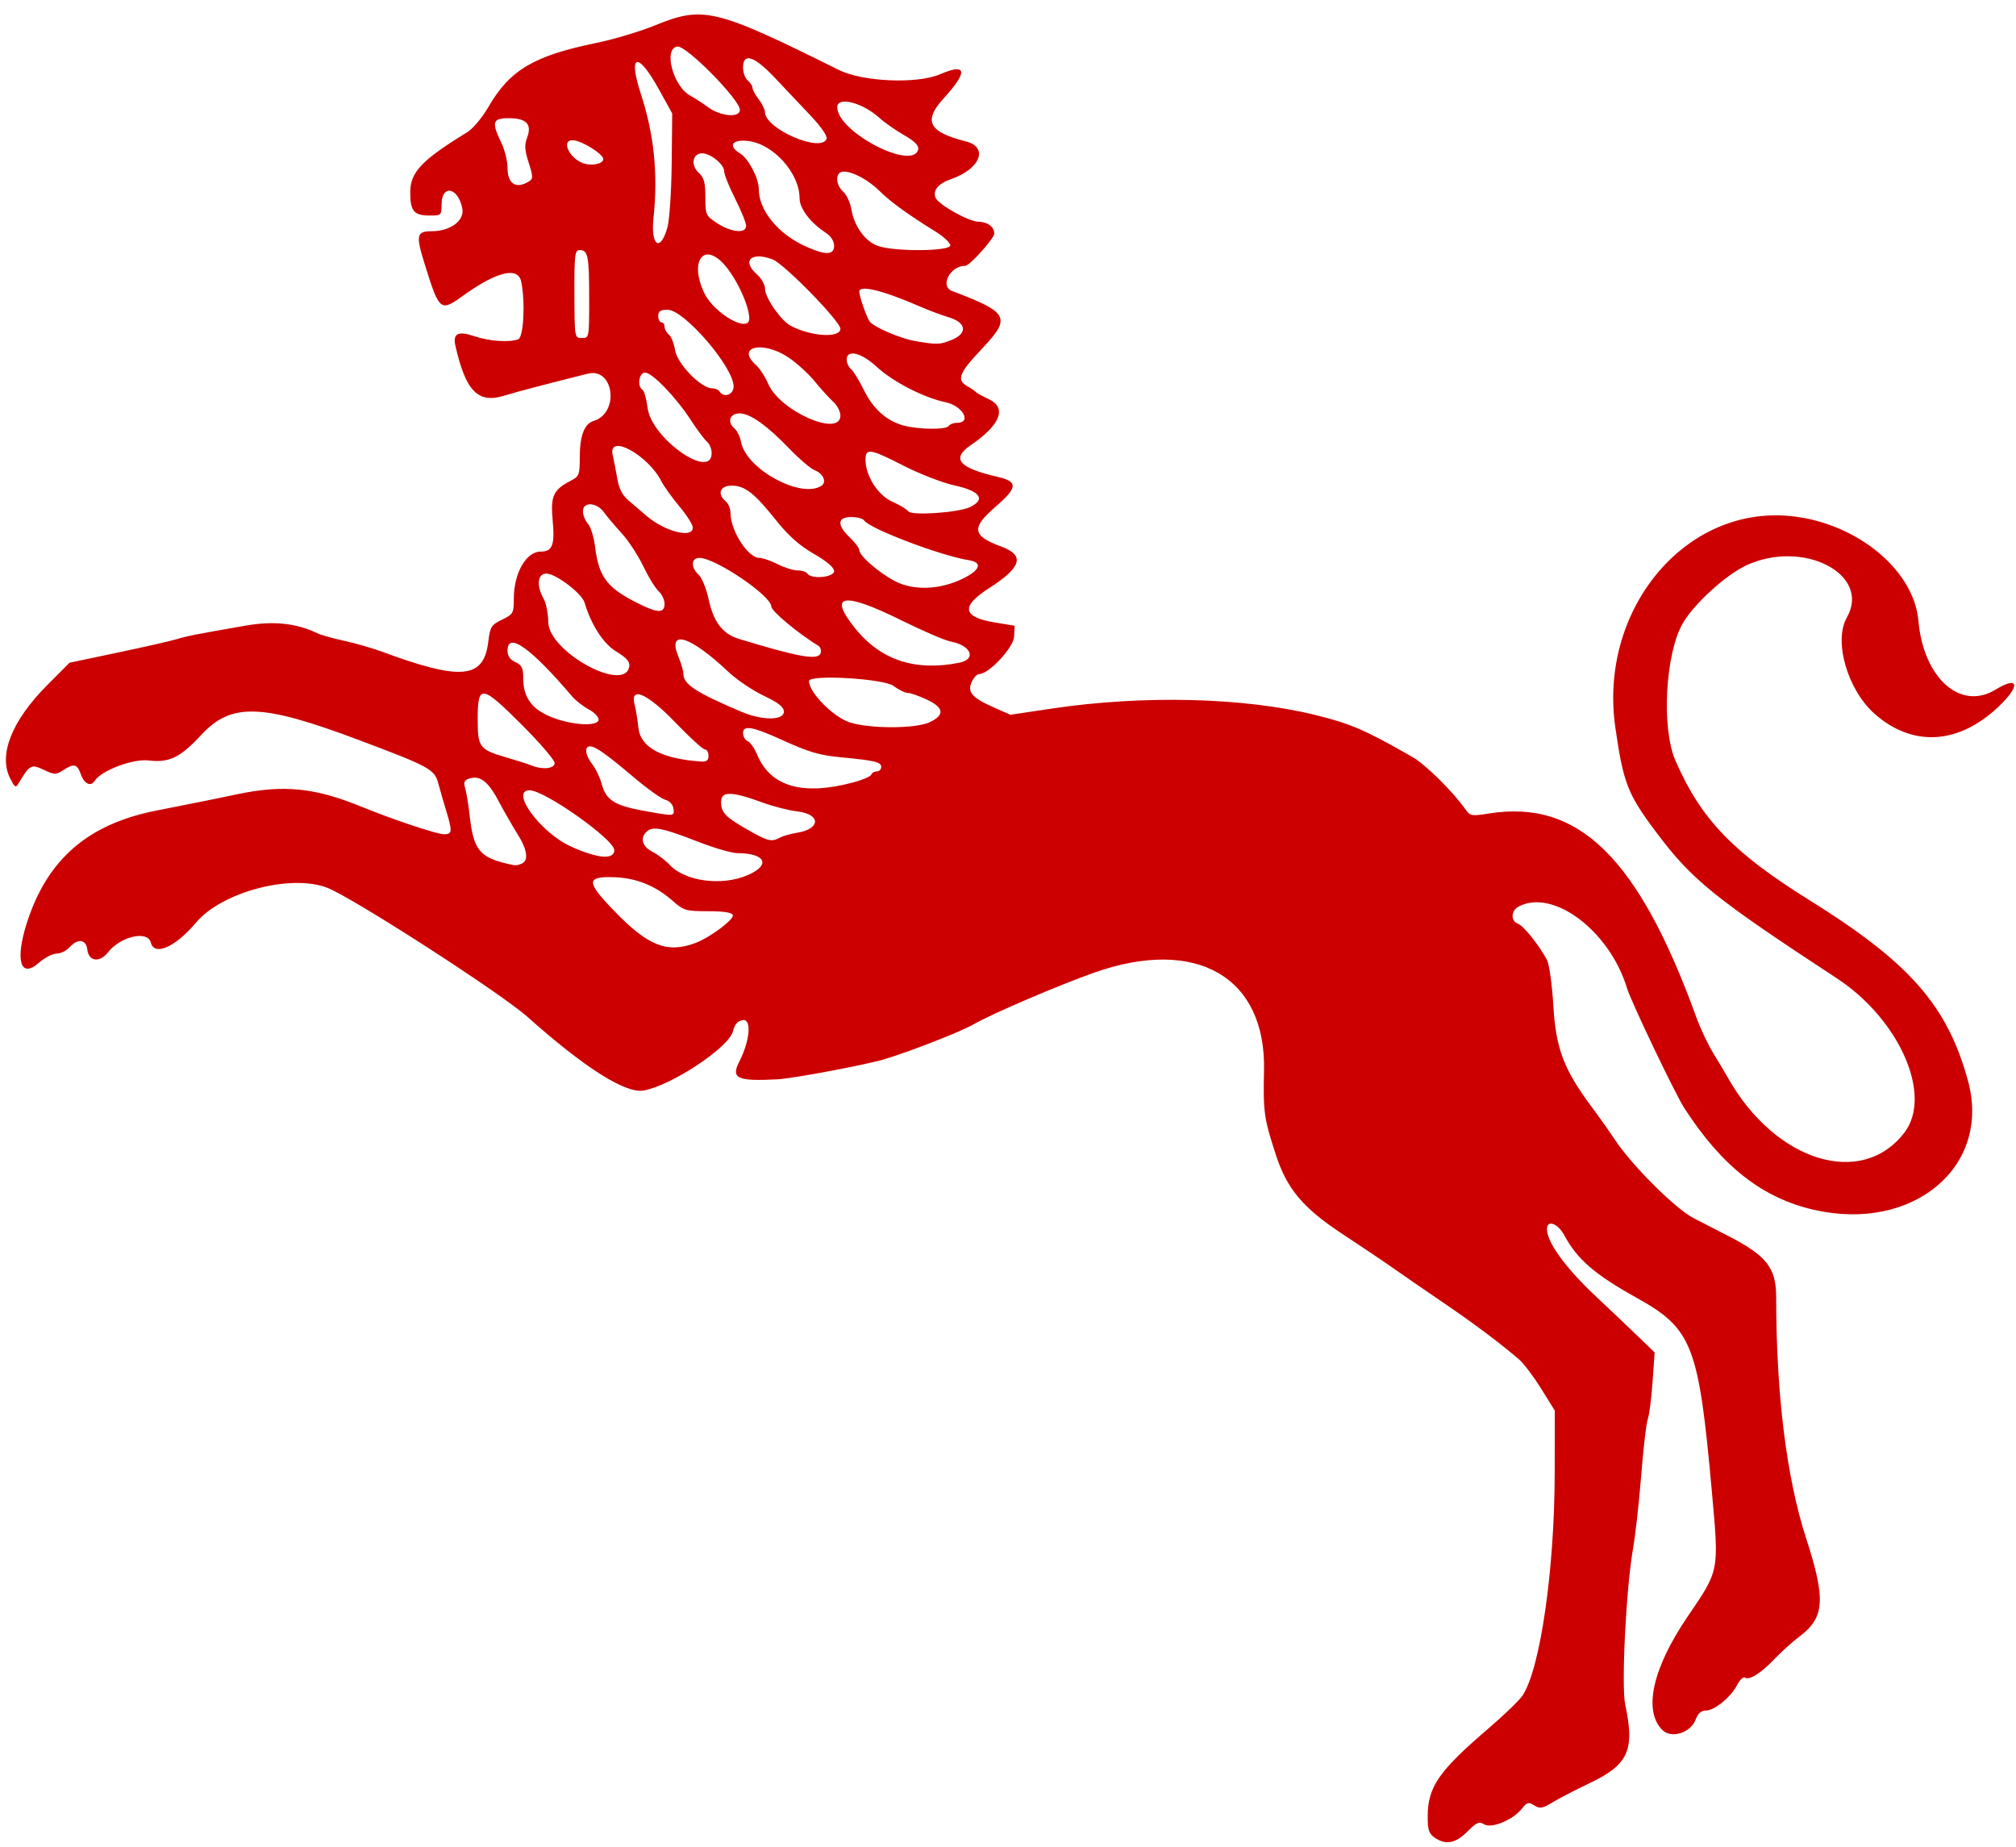 <?xml version="1.0" encoding="UTF-8"?>
<svg width="428" height="392" version="1.1" viewBox="0 0 428 392" xmlns="http://www.w3.org/2000/svg"><path d="m304.57 390.05c-1.212-0.849-1.479-1.668-1.467-4.5 0.027-6.284 2.327-9.608 12.942-18.702 3.276-2.807 6.507-5.926 7.18-6.932 3.76-5.62 6.805-26.61 6.84-47.162l0.023-13.333-2.906-4.667c-1.598-2.567-3.698-5.348-4.667-6.181-4.082-3.51-9.526-7.589-16.094-12.058-3.85-2.62-8.65-5.925-10.667-7.346-2.017-1.421-6.783-4.629-10.593-7.129-8.488-5.572-11.913-9.62-14.282-16.882-2.534-7.766-2.725-9.127-2.526-17.905 0.45-19.853-14.308-28.412-35.933-20.84-7.429 2.601-21.85 8.774-25.667 10.985-2.66 1.542-12.988 5.594-18.888 7.41-3.751 1.155-19.512 4.126-22.779 4.294-8.614 0.443-9.956-0.181-8.123-3.774 2.262-4.433 2.656-9.076 0.747-8.799-1.101 0.16-1.705 0.845-2.101 2.382-0.887 3.442-12.913 11.423-18.929 12.563-3.83 0.725-12.493-4.759-24.739-15.662-5.714-5.087-37.195-25.368-42.521-27.393-7.746-2.945-22.338 0.938-27.78 7.391-4.401 5.22-8.876 7.21-9.613 4.275-0.669-2.666-6.427-1.346-9.133 2.094-1.741 2.214-4.065 1.897-4.351-0.594-0.255-2.218-2.023-2.452-3.789-0.5-0.664 0.733-1.9 1.333-2.747 1.333-0.847 0-2.552 0.888-3.789 1.974-3.871 3.399-5.048-0.554-2.52-8.466 4.305-13.477 12.906-20.966 27.389-23.85 2.383-0.475 6.133-1.217 8.333-1.651 2.2-0.433 6.184-1.25 8.853-1.814 9.923-2.097 16.547-1.439 26.48 2.631 6.514 2.669 16.018 5.842 17.498 5.842 1.768 0 1.822-0.565 0.476-5-0.556-1.833-1.317-4.469-1.691-5.856-0.792-2.938-1.869-3.522-16.949-9.186-20.534-7.713-26.97-7.923-33.315-1.087-4.51 4.859-6.842 5.993-11.233 5.462-3.357-0.407-10.115 2.171-11.479 4.378-0.774 1.253-2.194 0.573-2.873-1.377-0.794-2.279-1.47-2.444-3.789-0.924-1.519 0.995-1.827 0.989-4.098-0.089-2.662-1.263-2.998-1.087-5.28 2.759-0.675 1.138-0.823 1.066-1.833-0.888-2.581-4.991 0.282-12.256 7.813-19.822l4.755-4.777 10.333-2.179c5.683-1.198 11.278-2.47 12.433-2.826 2.131-0.657 3.891-1.003 14.52-2.857 6.053-1.056 10.861-0.549 15.38 1.623 0.733 0.352 3.283 1.066 5.667 1.585 2.383 0.52 5.983 1.555 8 2.301 16.818 6.22 21.614 5.782 22.571-2.06 0.395-3.235 0.626-3.609 2.929-4.734 2.378-1.162 2.5-1.38 2.5-4.457 0-5.416 2.61-9.989 5.701-9.989 2.492 0 3.031-1.394 2.548-6.591-0.486-5.234 0.109-6.526 3.916-8.495 1.689-0.873 1.835-1.263 1.835-4.9 0-4.598 0.966-7.149 2.934-7.747 5.557-1.688 4.34-11.429-1.253-10.027-9.55 2.395-15.208 3.884-17.682 4.654-5.597 1.742-8.203-0.906-10.395-10.561-0.597-2.628 0.559-3.224 3.994-2.058 3.181 1.08 7.456 1.379 9.347 0.653 1.124-0.431 1.511-7.815 0.638-12.179-0.663-3.315-5.168-2.235-12.426 2.98-4.751 3.413-4.965 3.236-8.055-6.669-1.946-6.238-1.775-7.059 1.47-7.063 3.991-4e-3 7.009-2.263 6.49-4.858-0.898-4.49-4.394-5.148-4.394-0.827 0 2.281-0.078 2.354-2.533 2.354-3.357 0-4.135-0.938-4.123-4.967 0.013-4.248 2.445-6.806 12.071-12.7 1.211-0.742 3.206-3.108 4.495-5.333 4.585-7.913 9.625-10.903 23.024-13.655 3.63-0.746 9.17-2.403 12.31-3.684 10.343-4.217 12.786-3.627 39.089 9.439 5.074 2.52 16.602 3.015 21.469 0.921 5.731-2.465 6.009-0.611 0.77 5.13-4.372 4.791-3.162 7.127 4.722 9.113 4.881 1.229 3.087 5.852-3.102 7.995-2.741 0.949-3.938 2.369-3.331 3.95 0.561 1.462 7.099 5.109 9.173 5.117 1.853 7e-3 3.3 1.098 3.3 2.488 0 1.042-5.213 6.852-6.149 6.852-3.205 0-5.484 4.333-2.812 5.348 12.124 4.609 12.634 5.62 6.248 12.367-4.817 5.089-5.363 6.546-2.954 7.88 0.733 0.406 1.483 0.919 1.667 1.14 0.183 0.221 1.458 0.93 2.833 1.576 3.903 1.834 2.482 5.472-3.813 9.759-4.225 2.877-2.588 4.822 5.661 6.727 4.39 1.013 4.321 2.261-0.348 6.292-5.282 4.56-5.056 6.219 1.16 8.516 5.067 1.872 4.316 4.402-2.626 8.842-6.01 3.845-5.633 6.132 1.197 7.256l4.268 0.702-0.115 2.298c-0.116 2.332-5.314 7.917-7.4 7.95-0.466 8e-3 -1.185 0.755-1.598 1.661-0.997 2.187 0.012 3.364 4.633 5.407l3.574 1.58 8.786-1.312c19.44-2.904 40.802-2.378 56.015 1.377 7.476 1.845 10.568 3.185 20.538 8.897 2.808 1.609 8.611 7.338 11.28 11.136 0.98 1.394 1.3 1.449 5 0.858 19.026-3.039 31.715 9.42 43.973 43.179 0.886 2.44 2.509 5.89 3.606 7.667 1.097 1.777 2.502 4.13 3.121 5.23 10.033 17.828 28.398 23.533 37.484 11.646 6.03-7.889-1.037-24.01-14.352-32.736-26.071-17.087-30.695-20.823-38.304-30.948-6.108-8.127-7.008-10.427-8.722-22.295-3.525-24.404 14.007-46.315 35.985-44.971 14.358 0.878 27.359 11.104 28.357 22.304 1.086 12.187 8.908 19.184 16.364 14.638 4.982-3.037 5.375-0.881 0.658 3.603-8.483 8.064-18.24 8.641-26.292 1.553-5.775-5.084-8.781-15.464-5.925-20.461 5.229-9.147-9.158-16.66-21.277-11.111-4.309 1.973-11.085 8.121-13.511 12.259-3.743 6.385-4.618 22.247-1.61 29.186 5.377 12.404 12.243 19.565 28.398 29.616 21.339 13.276 29.352 22.396 33.726 38.384 4.986 18.224-11.659 32.17-32.687 27.388-10.965-2.494-19.55-9.226-27.538-21.594-1.942-3.006-11.296-22.576-12.17-25.46-3.694-12.192-15.722-21.227-23.042-17.31-1.608 0.86-1.683 3.085-0.123 3.62 1.165 0.4 4.497 4.55 6.165 7.679 0.491 0.922 1.098 5.274 1.369 9.814 0.541 9.08 2.23 13.503 8.226 21.532 1.507 2.018 3.631 5.018 4.719 6.667 3.719 5.634 12.954 14.841 16.922 16.869 0.972 0.497 4.211 2.159 7.199 3.693 8.226 4.225 10.234 6.792 10.234 13.081 0 20.604 2.205 38.321 6.369 51.163 4.212 12.991 3.938 16.81-1.497 20.87-1.397 1.043-3.739 3.156-5.206 4.694-2.904 3.046-5.338 4.575-6.319 3.97-0.343-0.212-1.077 0.488-1.629 1.556-1.341 2.594-4.804 5.434-6.624 5.434-1.007 0-1.698 0.604-2.194 1.919-1.067 2.827-5.168 4.111-7.066 2.212-4.093-4.093-2.085-13.126 5.344-24.041 6.8-9.991 6.7-9.481 5.181-26.423-2.802-31.255-4.131-34.68-16.026-41.3-8.847-4.923-12.578-8.151-15.318-13.248-1.382-2.571-3.682-3.368-3.682-1.276 0 2.747 4.032 8.293 10.294 14.156 2.545 2.383 6.415 6.055 8.599 8.159l3.972 3.826-0.445 6.331c-0.245 3.482-0.701 7.011-1.014 7.841s-0.936 6.16-1.384 11.843c-0.448 5.683-1.236 12.733-1.75 15.667-1.468 8.38-2.504 29.097-1.653 33.064 2.079 9.691 0.682 12.767-7.581 16.695-2.954 1.404-6.487 3.233-7.85 4.064-2.137 1.302-2.673 1.391-3.878 0.644-1.23-0.762-1.548-0.677-2.639 0.71-1.87 2.377-6.465 4.272-8.014 3.305-1.043-0.651-1.591-0.413-3.545 1.541-2.529 2.529-4.623 2.912-6.963 1.273zm-157.03-189.85c3.13-1.154 8.35-5.032 8.035-5.97-0.182-0.543-1.933-0.813-5.268-0.813-4.728 0-5.133-0.121-7.575-2.263-3.669-3.218-7.73-4.827-12.512-4.958-5.844-0.16-5.795 0.995 0.312 7.3 7.053 7.283 11.105 8.88 17.008 6.704zm11.155-14.426c5.01-2.147 3.871-4.656-2.126-4.681-1.2-5e-3 -4.901-1.072-8.225-2.371-7.489-2.926-9.634-3.379-10.926-2.306-1.633 1.356-1.172 3.213 1.09 4.382 1.15 0.595 2.789 1.834 3.641 2.754 3.275 3.533 11.051 4.578 16.545 2.223zm-47.999-2.428c1.585-0.608 1.275-2.986-0.821-6.298-1.032-1.63-2.876-4.844-4.099-7.143-2.24-4.209-4.028-5.474-6.432-4.552-0.772 0.296-0.942 0.837-0.6 1.905 0.263 0.821 0.719 3.636 1.015 6.256 0.757 6.708 2.098 8.418 7.659 9.76 2.071 0.5 2.159 0.502 3.279 0.072zm19.721-2.882c0-2.259-14.775-12.713-17.967-12.713-4.257 0 2.227 8.911 8.634 11.865 5.684 2.621 9.333 2.953 9.333 0.848zm35.176-2.677c0.637-0.347 2.252-0.805 3.591-1.018 5.086-0.81 5.132-3.942 0.066-4.542-1.807-0.214-5.059-1.038-7.226-1.831-6.769-2.476-8.94-2.514-8.94-0.153 0 2.268 0.934 3.215 6 6.084 3.967 2.247 4.743 2.421 6.509 1.459zm-22.629-6.176c-0.125-0.867-0.823-1.621-1.696-1.833-0.816-0.198-3.788-2.311-6.604-4.694-5.924-5.012-8.246-6.656-9.413-6.662-1.252-7e-3 -1.003 1.903 0.498 3.811 0.732 0.931 1.644 2.854 2.026 4.274 0.89 3.306 2.742 4.482 8.783 5.577 6.689 1.212 6.651 1.215 6.407-0.472zm38.114-5.517c2.013-0.536 3.763-1.282 3.889-1.659 0.126-0.377 0.653-0.685 1.173-0.685 0.519 0 0.944-0.436 0.944-0.97 0-1.022-1.371-1.35-8.493-2.031-4.747-0.454-6.767-1.053-12.819-3.8-6.036-2.74-8.021-3.076-8.021-1.354 0 0.74 0.441 1.514 0.979 1.721 0.538 0.207 1.454 1.514 2.034 2.905 2.813 6.744 9.632 8.715 20.315 5.872zm-63.327-4.142c0-0.622-3.119-4.25-6.931-8.062-8.611-8.611-9.403-8.716-9.403-1.237 0 6.031 0.329 6.458 6.309 8.186 2.03 0.587 4.291 1.312 5.025 1.611 2.433 0.992 5 0.736 5-0.498zm32.667-1.535c0-0.733-0.346-1.333-0.77-1.333s-3.219-2.55-6.212-5.667c-5.985-6.232-9.75-7.892-8.699-3.833 0.261 1.008 0.623 3.225 0.804 4.927 0.443 4.16 4.976 6.58 13.377 7.14 1.089 0.072 1.5-0.266 1.5-1.233zm46.977-7.123c3.229-1.54 3.024-3.082-0.637-4.803-1.646-0.774-3.458-1.407-4.027-1.407-0.569 0-1.947-0.675-3.063-1.5-2.106-1.557-17.917-2.459-17.917-1.023 0 2.442 5.207 7.698 8.719 8.799 4.347 1.364 14.005 1.326 16.926-0.067zm-70.311-0.574c0-0.567-0.959-1.542-2.131-2.167s-2.747-1.859-3.5-2.744c-8.78-10.315-13.702-13.804-13.702-9.711 0 1.146 0.53 1.923 1.667 2.44 1.381 0.629 1.667 1.226 1.669 3.486 4e-3 4.051 1.863 6.568 6.081 8.229 4.405 1.735 9.917 1.994 9.917 0.467zm39.333-1.65c0-1.001-1.107-1.876-4.299-3.401-2.365-1.129-5.724-3.4-7.466-5.045-8.23-7.774-13.12-9.21-10.568-3.103 0.55 1.316 1 2.904 1 3.529 0 2.198 2.702 3.96 12.333 8.039 4.409 1.867 9 1.858 9-0.019zm-32.812-9.652c0.135-0.96-0.625-1.822-2.711-3.076-2.776-1.669-5.373-5.658-6.79-10.429-0.585-1.97-6.107-6.162-8.117-6.162-1.868 0-2.144 2.581-0.571 5.333 0.524 0.917 0.963 3.138 0.976 4.937 0.046 6.326 16.388 15.248 17.211 9.397zm70.062-0.75c3.712-0.742 2.531-3.661-1.815-4.486-1.228-0.233-5.929-2.253-10.448-4.49-12.45-6.162-15.718-5.598-9.838 1.699 5.434 6.744 12.741 9.149 22.102 7.277zm-29.465-1.984c0.226-0.588-8e-3 -1.325-0.521-1.641-4.366-2.692-9.931-7.341-9.931-8.297 0-2.286-11.886-10.328-15.263-10.328-1.784 0-1.873 2.035-0.155 3.589 0.686 0.621 1.635 2.952 2.107 5.18 1.023 4.82 2.976 7.378 6.436 8.429 12.729 3.869 16.747 4.58 17.327 3.068zm-33.118-10.496c0-0.86-0.572-2.081-1.272-2.714-0.7-0.633-2.162-3.014-3.249-5.291-1.087-2.277-3.14-5.41-4.561-6.963-1.421-1.553-3.123-3.569-3.782-4.479-1.56-2.156-4.469-2.291-4.469-0.208 0 0.796 0.481 1.979 1.068 2.628 0.587 0.649 1.281 2.923 1.542 5.053 0.794 6.488 2.698 8.822 10.05 12.318 3.398 1.616 4.673 1.522 4.673-0.343zm63.332-5.369c3.758-1.853 4.247-3.448 1.202-3.925-5.904-0.926-21.111-6.713-22.179-8.44-0.239-0.386-1.466-0.702-2.728-0.702-2.962 0-3.075 1.669-0.294 4.333 1.1 1.054 2 2.251 2 2.661 0 1.205 4.078 4.763 7.567 6.601 3.927 2.069 9.583 1.863 14.431-0.528zm-27.332-1.592c0-0.765-1.539-2.077-4.306-3.668-3.052-1.756-5.373-3.815-7.973-7.072-4.657-5.836-6.662-7.402-9.478-7.402-2.48 0-3.137 1.762-1.243 3.333 0.55 0.456 1 1.553 1 2.436 0 3.792 3.707 9.564 6.143 9.564 0.684 0 2.42 0.6 3.857 1.333 1.437 0.733 3.358 1.333 4.267 1.333 0.91 0 1.839 0.3 2.066 0.667 0.779 1.261 5.667 0.808 5.667-0.525zm-30-9.237c0-0.602-1.28-2.627-2.845-4.5-1.565-1.873-3.284-4.264-3.82-5.315-2.889-5.66-11.402-10.261-10.343-5.59 0.27 1.192 0.719 3.499 0.997 5.127 0.351 2.054 1.094 3.455 2.426 4.575 1.056 0.888 2.699 2.293 3.652 3.122 3.917 3.406 9.934 4.97 9.934 2.581zm58.849-4.352c3.406-1.634 2.175-3.403-3.182-4.57-2.567-0.559-7.436-2.434-10.82-4.167-7.181-3.675-8.18-3.842-8.18-1.36 0 3.497 2.622 7.599 5.738 8.977 1.581 0.699 3.078 1.602 3.328 2.007 0.606 0.98 10.638 0.301 13.116-0.887zm-31.585-4.496c1.241-0.786 0.475-2.598-1.413-3.341-0.834-0.329-3.167-2.308-5.184-4.4-4.962-5.146-8.486-7.65-10.767-7.65-2.103 0-2.664 1.869-0.98 3.267 0.506 0.42 1.11 1.716 1.343 2.88 1.143 5.716 12.673 11.984 17.001 9.243zm-23.264-6.975c0-0.872-0.439-1.95-0.976-2.395-0.537-0.446-2.079-2.507-3.427-4.582-3.159-4.861-8.212-10.105-9.738-10.105-1.295 0-1.73 2.922-0.544 3.655 0.356 0.22 0.847 1.963 1.091 3.873 0.823 6.445 13.595 15.421 13.595 9.554zm50.333-5.748c0.227-0.367 1.014-0.667 1.75-0.667 3.22 0 1.23-3.6-2.417-4.372-4.691-0.993-11.163-4.327-14.663-7.553-3.256-3.001-6.337-3.725-6.337-1.49 0 0.688 0.421 1.601 0.936 2.028 0.515 0.427 1.738 2.416 2.718 4.42 1.949 3.984 4.731 6.489 8.346 7.516 3.1 0.881 9.149 0.954 9.667 0.117zm-23-2.213c0-0.851-0.675-2.156-1.5-2.901s-2.606-2.708-3.957-4.362c-1.351-1.654-3.878-3.949-5.614-5.099-5.467-3.621-11.19-2.251-6.843 1.639 0.781 0.699 1.955 2.51 2.61 4.026 2.497 5.783 15.304 11.387 15.304 6.697zm-22.667-6.174c0-4.095-10.489-16.28-14.014-16.28-1.542 0-1.986 0.298-1.986 1.333 0 0.733 0.3 1.333 0.667 1.333s0.667 0.413 0.667 0.918c0 0.505 0.413 1.261 0.917 1.679 0.504 0.418 1.104 1.929 1.332 3.357 0.455 2.843 5.502 8.045 7.806 8.045 0.66 0 1.385 0.3 1.612 0.667 0.897 1.452 3 0.713 3-1.054zm46.403-9.932c3.325-1.389 2.974-3.652-0.736-4.751-1.467-0.434-4.167-1.443-6-2.242-7.987-3.479-13.008-4.711-12.99-3.188 0.012 0.98 1.453 5.167 2.154 6.256 0.769 1.196 6.531 3.684 9.828 4.244 4.558 0.773 5.193 0.747 7.744-0.319zm-77.07-8.626c0-9.106-0.245-10.388-1.985-10.388-1.069 0-1.173 0.849-1.147 9.333 0.029 9.318 0.032 9.333 1.581 9.333 1.541 0 1.552-0.057 1.552-8.279zm53.333 6.308c0-1.574-11.935-13.784-14.384-14.715-4.574-1.739-6.649 0.301-3.283 3.228 0.917 0.797 1.667 2.156 1.667 3.02 0 1.88 3.36 6.715 5.44 7.828 4.284 2.292 10.56 2.672 10.56 0.639zm-19.343-2.196c-0.033-2.847-2.893-8.876-5.534-11.667-4.326-4.571-7.128-0.26-4.048 6.229 2.111 4.447 9.621 8.71 9.583 5.438zm18.01-15.423c0-0.991-0.677-2.033-1.795-2.766-3.251-2.13-5.538-5.152-5.538-7.318 0-5.343-5.593-11.552-10.95-12.156-3.415-0.385-4.314 1.054-1.661 2.657 1.745 1.054 3.945 5.238 3.945 7.501 0 4.606 4.142 9.645 10.104 12.291 4.137 1.837 5.896 1.774 5.896-0.21zm24.667-0.075c0-0.549-1.425-1.878-3.167-2.953-5.629-3.474-9.586-6.334-11.733-8.48-2.408-2.407-5.745-4.234-7.734-4.234-1.799 0-1.85 2.689-0.082 4.289 0.707 0.639 1.482 2.329 1.723 3.755 0.612 3.623 2.948 6.81 5.682 7.752 3.584 1.234 15.31 1.137 15.31-0.128zm-60.051-3.835c0.434-1.558 0.839-7.633 0.901-13.5l0.112-10.667-2.854-5.167c-4.484-8.117-6.593-7.536-3.792 1.045 2.807 8.599 3.661 16.999 2.674 26.288-0.634 5.968 1.461 7.384 2.96 2zm16.705-0.333c-7e-3 -0.642-1.057-3.228-2.333-5.747-1.276-2.519-2.321-5.122-2.321-5.785 0-1.59-3.224-4.08-4.961-3.831-1.863 0.266-2.091 2.641-0.402 4.17 1.076 0.973 1.363 2.052 1.363 5.12 0 3.756 0.084 3.942 2.5 5.524 3.029 1.984 6.173 2.264 6.154 0.549zm-46.036-9.456c0.82-0.519 0.802-1.066-0.127-3.942-0.857-2.652-0.924-3.751-0.326-5.334 1.064-2.819-0.16-4.101-3.914-4.101-3.434 0-3.687 0.825-1.585 5.176 0.733 1.518 1.333 3.924 1.333 5.347 0 3.473 1.842 4.611 4.619 2.854zm15.715-4.689c0-1.096-4.696-3.993-6.5-4.01-2.475-0.023-0.804 3.728 2.167 4.864 1.767 0.675 4.333 0.17 4.333-0.854zm66.866-2.137c0.141-0.745-0.853-1.722-2.994-2.941-1.763-1.004-4.106-2.641-5.206-3.638-3.64-3.299-9-4.673-9-2.308 0 5.287 16.286 13.701 17.2 8.886zm-19.461-2.166c0.217-0.565-1.162-2.563-3.411-4.943-2.076-2.197-5.501-5.82-7.612-8.052-4.361-4.611-6.717-5.361-6.717-2.138 0 1.055 0.45 2.292 1 2.748s1.007 1.168 1.015 1.582c8e-3 0.413 0.601 1.502 1.319 2.418 0.717 0.917 1.31 2.139 1.319 2.717 0.05 3.559 11.923 8.701 13.087 5.668zm-18.406-6.141c0-2.17-11.338-13.669-13.258-13.445-3.072 0.358-0.921 8.511 2.755 10.441 0.827 0.434 2.522 1.533 3.768 2.442 2.674 1.95 6.735 2.29 6.735 0.563z" style="fill:#c00;stroke-width:.667"/></svg>

